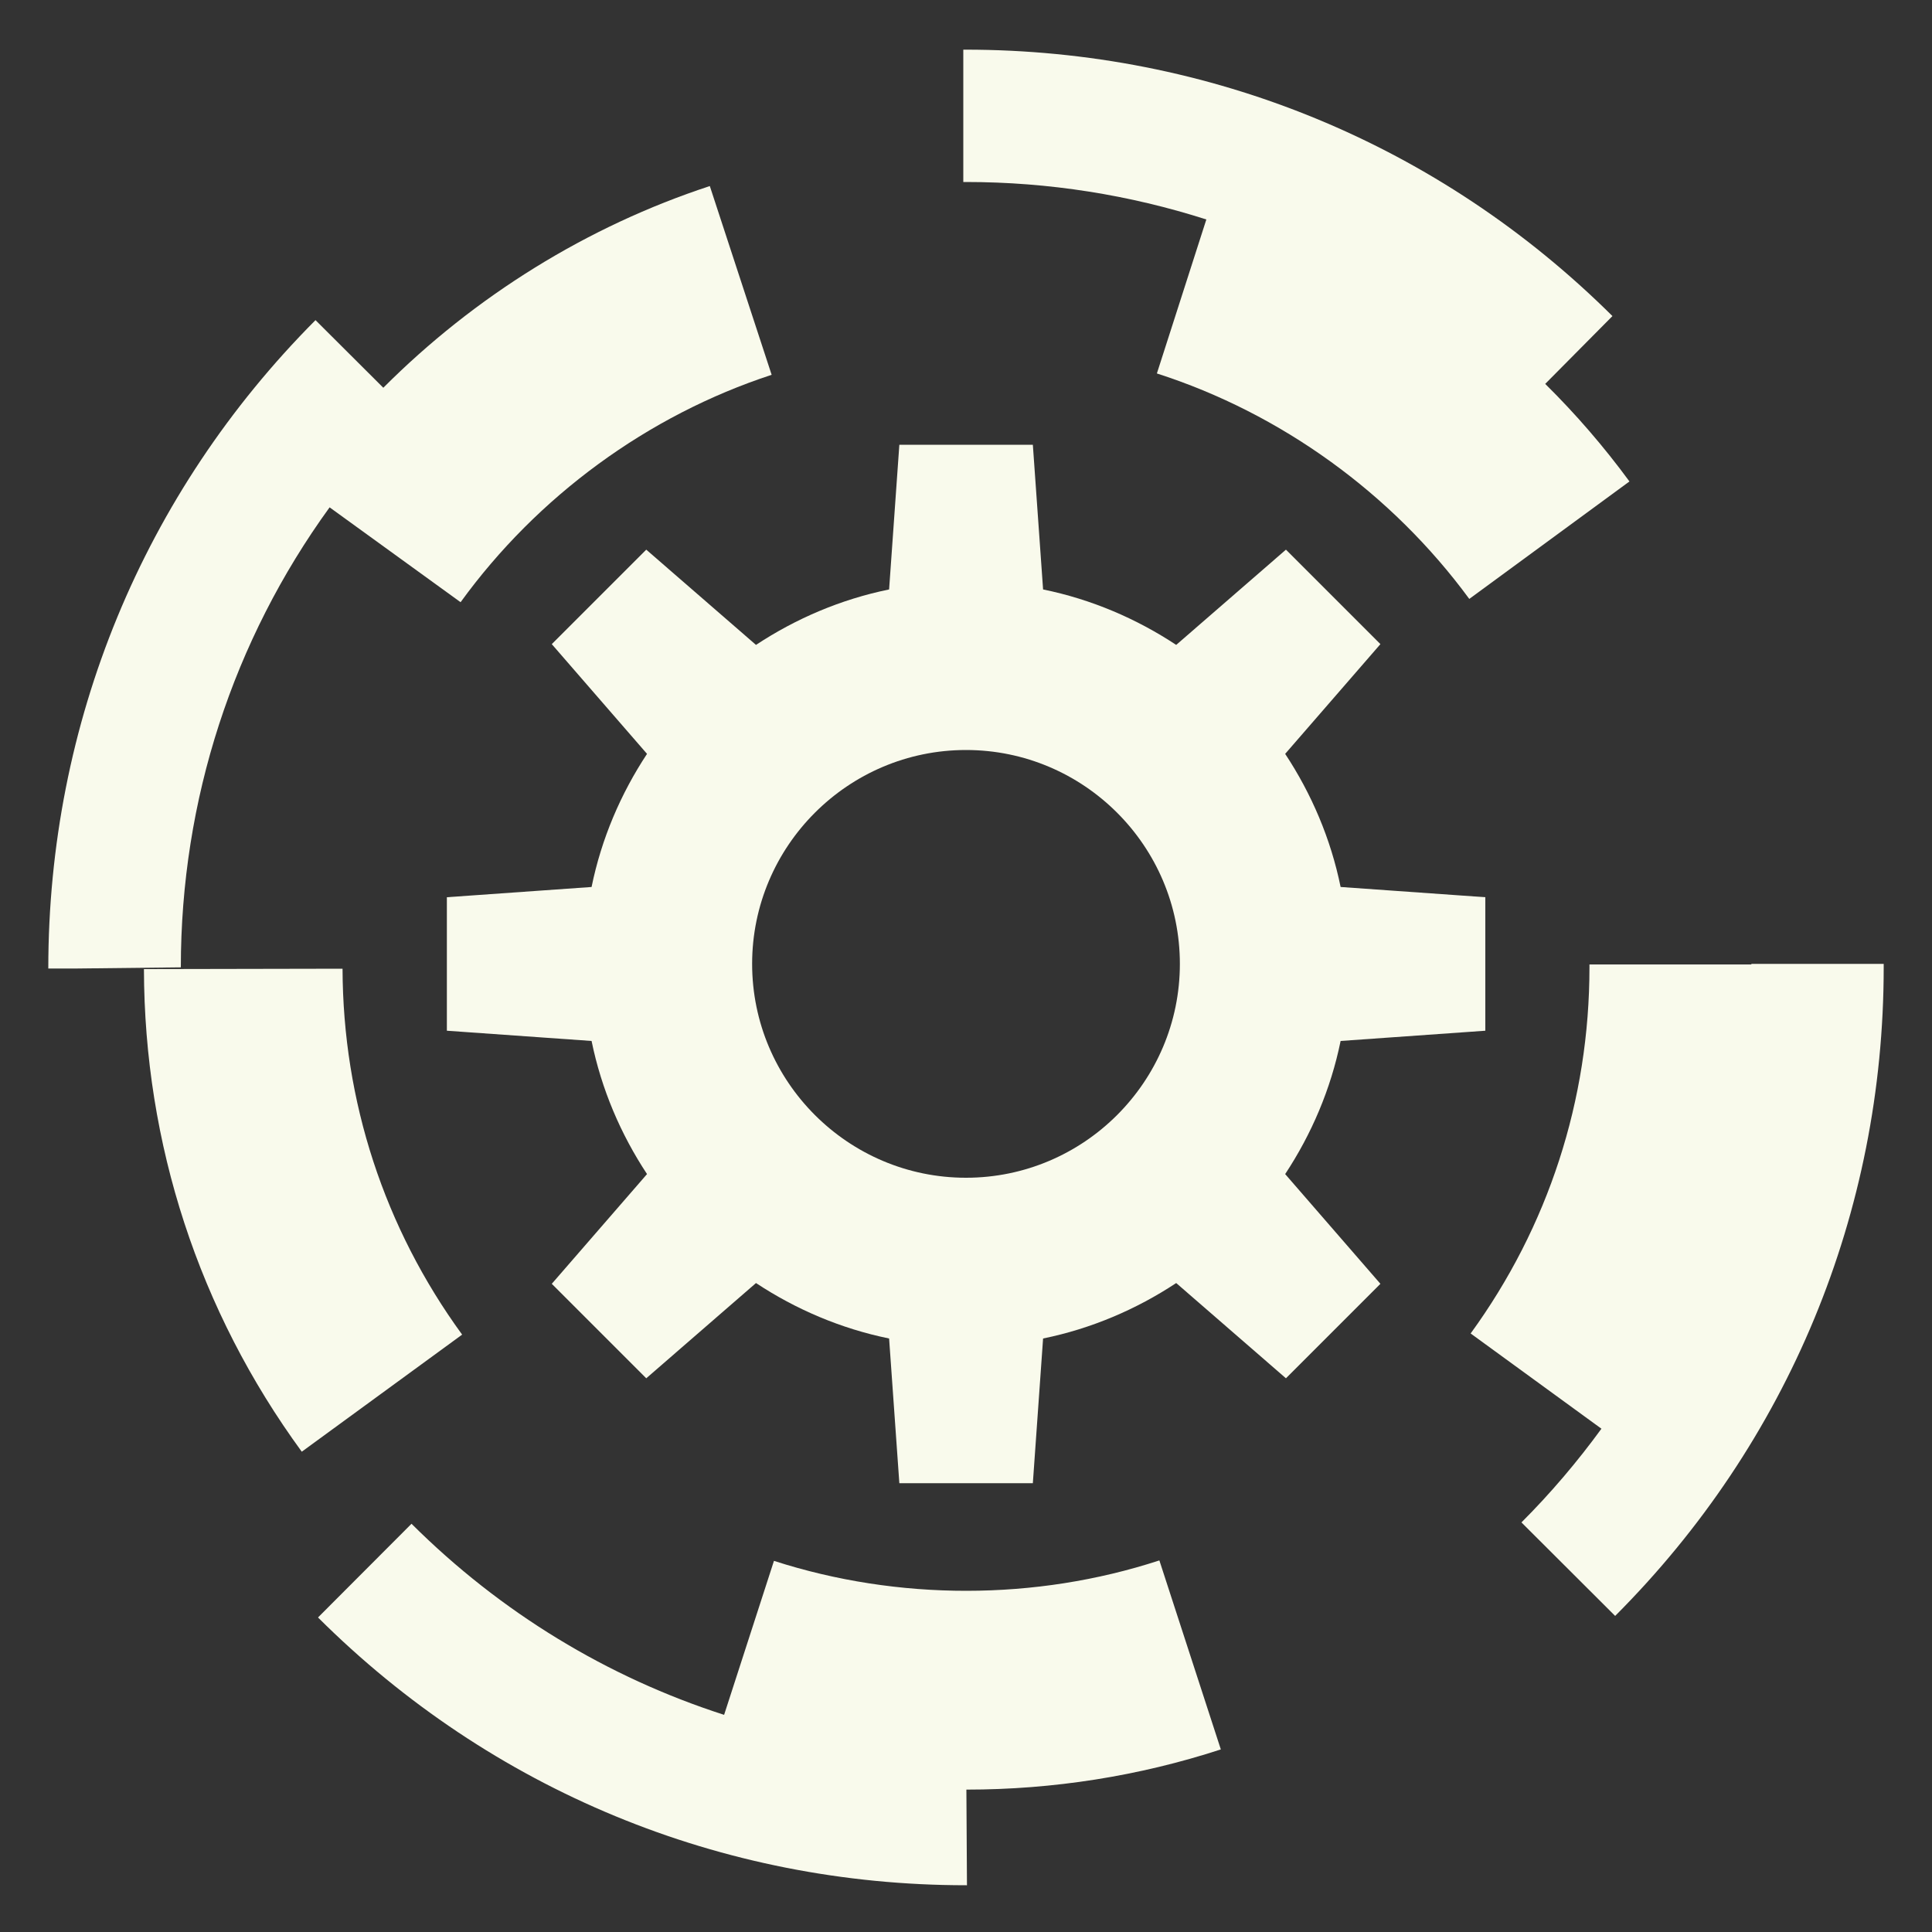 <?xml version="1.0" encoding="UTF-8"?><svg id="Ebene_2" xmlns="http://www.w3.org/2000/svg" viewBox="0 0 100 100"><rect x="0" y="0" width="100" height="100" fill="#333333" stroke="none"/><defs><style>.cls-1{fill:#f9faec;}</style></defs><path class="cls-1" d="m17.73,50.14l-10.28.02c.02,9.05,2.84,17.69,8.17,24.98l8.3-6.06c-4.03-5.53-6.17-12.08-6.19-18.94Z"/><path class="cls-1" d="m60,80.77c-6.41,2.09-13.52,2.09-19.94.02l-2.58,7.97c-6.03-1.94-11.56-5.29-16.18-9.89l-4.84,4.85c8.97,8.94,20.88,13.86,33.54,13.86h.05l-.03-4.95c4.5,0,8.93-.7,13.17-2.08l-3.18-9.78Z"/><path class="cls-1" d="m79.97,19.88l3.49-3.52C74.51,7.47,62.62,2.57,49.96,2.57h-.1v6.85h.14c4.29,0,8.47.67,12.44,1.94l-2.56,7.97c6.42,2.06,12.16,6.21,16.17,11.67l8.29-6.08c-1.32-1.8-2.78-3.49-4.36-5.05Z"/><path class="cls-1" d="m17.06,26.26l6.78,4.91c3.98-5.49,9.69-9.67,16.1-11.77l-3.2-9.77c-6.34,2.08-12.17,5.7-16.9,10.44l-3.51-3.5C7.41,25.53,2.5,37.43,2.5,50.13h1.46s5.4-.06,5.4-.06c0-8.67,2.71-16.93,7.7-23.81Z"/><path class="cls-1" d="m90.65,49.89v.03h-8.38v.15c0,6.87-2.13,13.42-6.15,18.95l6.77,4.93c-1.24,1.7-2.62,3.33-4.14,4.85l4.85,4.84c8.96-8.97,13.9-20.89,13.9-33.57v-.18h-6.85Z"/><path class="cls-1" d="m76.88,53.35v-6.91l-7.49-.53c-.51-2.5-1.51-4.83-2.87-6.89l4.93-5.68-4.89-4.89-5.68,4.93c-2.06-1.36-4.39-2.36-6.89-2.87l-.53-7.49h-6.91l-.53,7.49c-2.5.51-4.83,1.51-6.89,2.87l-5.68-4.93-4.89,4.89,4.93,5.68c-1.36,2.06-2.36,4.39-2.87,6.89l-7.49.53v6.91l7.49.53c.51,2.5,1.51,4.83,2.87,6.89l-4.93,5.68,4.89,4.89,5.68-4.93c2.06,1.36,4.39,2.36,6.89,2.87l.53,7.49h6.91l.53-7.49c2.5-.51,4.83-1.51,6.89-2.87l5.68,4.93,4.89-4.89-4.93-5.68c1.36-2.06,2.36-4.39,2.87-6.89l7.49-.53Zm-26.88,7.61c-6.1,0-11.07-4.97-11.07-11.07s4.97-11.07,11.07-11.07,11.07,4.97,11.07,11.07-4.97,11.07-11.07,11.07Z"/></svg>